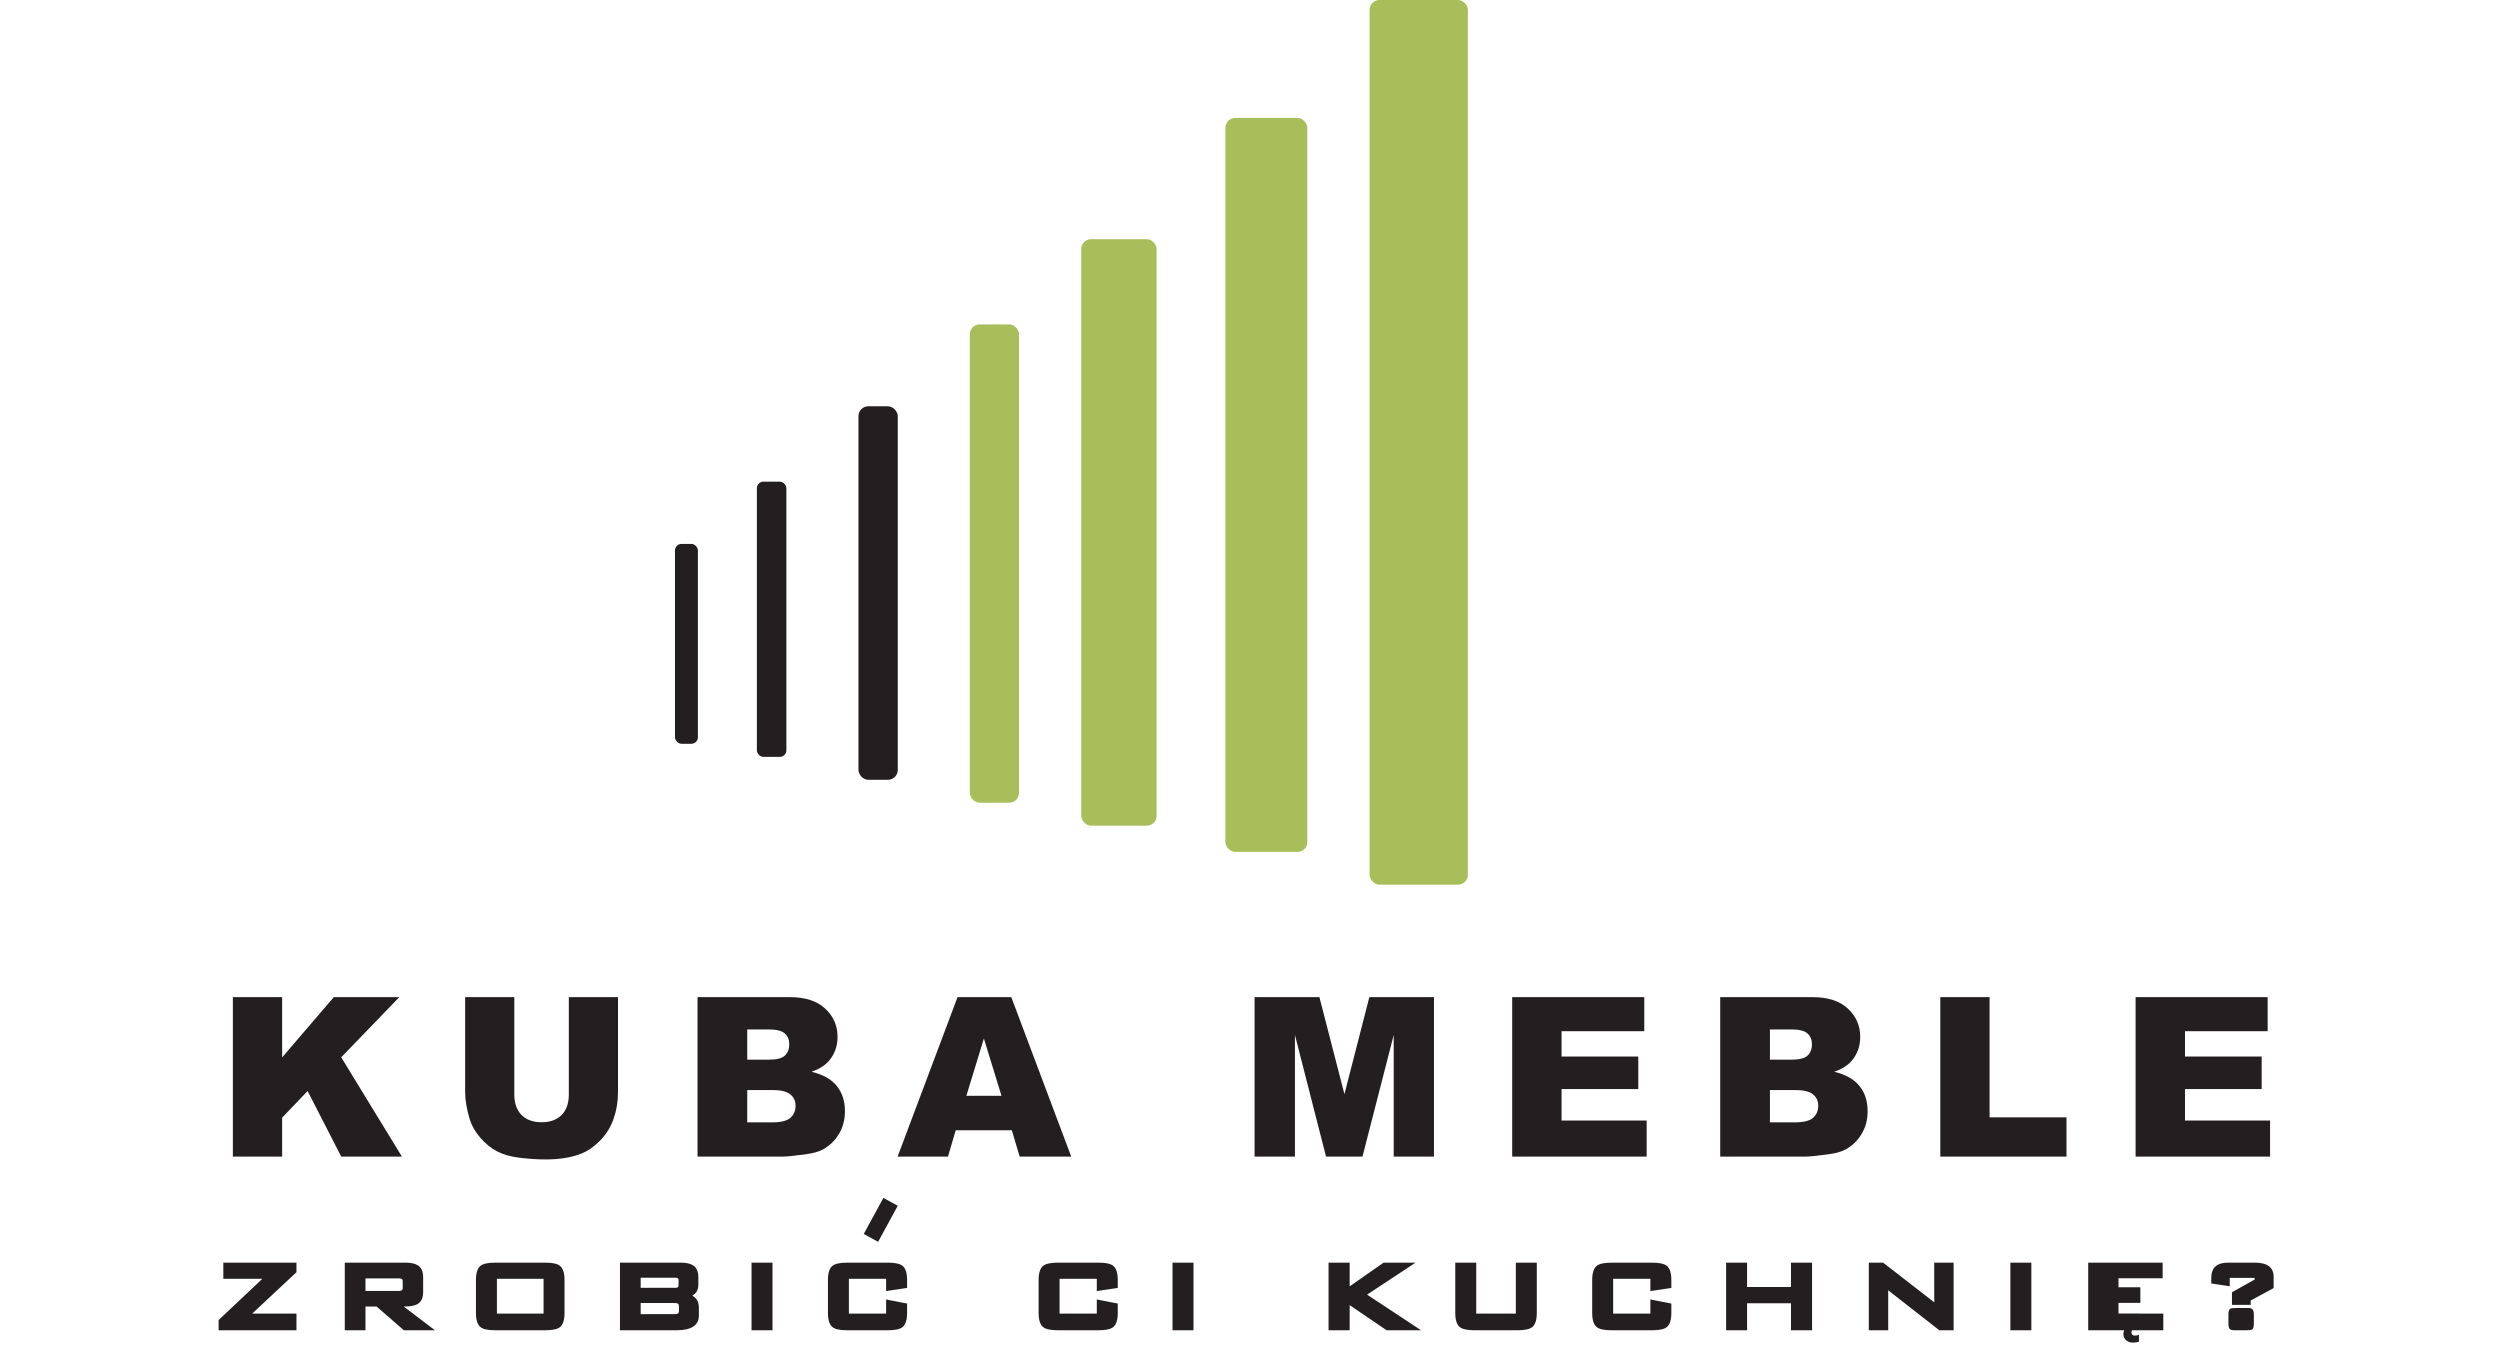 <svg width="763" height="415" viewBox="0 0 763 415" fill="none" xmlns="http://www.w3.org/2000/svg">
<rect x="418" width="30" height="270" rx="3" fill="#A8BE5B"/>
<rect x="374" y="36" width="25" height="224" rx="3" fill="#A8BE5B"/>
<rect x="330" y="73" width="23" height="179" rx="3" fill="#A8BE5B"/>
<rect x="296" y="99" width="15" height="146" rx="3" fill="#A8BE5B"/>
<rect x="262" y="124" width="12" height="114" rx="3" fill="#231F20"/>
<rect x="231" y="147" width="9" height="84" rx="2" fill="#231F20"/>
<rect x="206" y="166" width="7" height="61" rx="2" fill="#231F20"/>
<path d="M71.07 304.324H86.111V322.719L101.883 304.324H121.871L104.14 322.686L122.668 353H104.14L93.881 332.979L86.111 341.113V353H71.07V304.324ZM173.604 304.324H188.612V333.344C188.612 336.221 188.158 338.944 187.25 341.512C186.365 344.057 184.959 346.293 183.034 348.219C181.13 350.122 179.127 351.462 177.024 352.236C174.102 353.321 170.594 353.863 166.499 353.863C164.13 353.863 161.54 353.697 158.729 353.365C155.94 353.033 153.605 352.38 151.723 351.406C149.842 350.41 148.115 349.005 146.543 347.189C144.994 345.374 143.931 343.504 143.356 341.578C142.426 338.479 141.961 335.734 141.961 333.344V304.324H156.969V334.041C156.969 336.697 157.7 338.778 159.161 340.283C160.644 341.766 162.691 342.508 165.303 342.508C167.893 342.508 169.918 341.777 171.379 340.316C172.862 338.833 173.604 336.742 173.604 334.041V304.324ZM212.886 304.324H241.042C245.735 304.324 249.332 305.486 251.833 307.811C254.357 310.135 255.618 313.012 255.618 316.443C255.618 319.321 254.722 321.789 252.929 323.848C251.734 325.22 249.985 326.305 247.683 327.102C251.18 327.943 253.748 329.393 255.386 331.451C257.046 333.488 257.876 336.055 257.876 339.154C257.876 341.678 257.29 343.947 256.116 345.961C254.943 347.975 253.338 349.569 251.302 350.742C250.04 351.473 248.137 352.004 245.591 352.336C242.204 352.779 239.958 353 238.851 353H212.886V304.324ZM228.06 323.416H234.601C236.947 323.416 238.574 323.018 239.482 322.221C240.411 321.402 240.876 320.229 240.876 318.701C240.876 317.285 240.411 316.178 239.482 315.381C238.574 314.584 236.98 314.186 234.7 314.186H228.06V323.416ZM228.06 342.541H235.73C238.32 342.541 240.146 342.087 241.208 341.18C242.271 340.25 242.802 339.01 242.802 337.461C242.802 336.022 242.271 334.871 241.208 334.008C240.168 333.122 238.331 332.68 235.696 332.68H228.06V342.541ZM308.812 344.965H291.68L289.322 353H273.949L292.244 304.324H308.646L326.941 353H311.203L308.812 344.965ZM305.658 334.439L300.279 316.941L294.934 334.439H305.658ZM382.894 304.324H402.683L410.32 333.941L417.923 304.324H437.646V353H425.361V315.879L415.831 353H404.708L395.212 315.879V353H382.894V304.324ZM461.522 304.324H501.83V314.717H476.596V322.453H500.004V332.381H476.596V341.977H502.561V353H461.522V304.324ZM525.009 304.324H553.165C557.858 304.324 561.455 305.486 563.956 307.811C566.479 310.135 567.741 313.012 567.741 316.443C567.741 319.321 566.845 321.789 565.052 323.848C563.856 325.22 562.108 326.305 559.805 327.102C563.303 327.943 565.871 329.393 567.509 331.451C569.169 333.488 569.999 336.055 569.999 339.154C569.999 341.678 569.412 343.947 568.239 345.961C567.066 347.975 565.461 349.569 563.425 350.742C562.163 351.473 560.259 352.004 557.714 352.336C554.327 352.779 552.08 353 550.973 353H525.009V304.324ZM540.182 323.416H546.723C549.07 323.416 550.697 323.018 551.604 322.221C552.534 321.402 552.999 320.229 552.999 318.701C552.999 317.285 552.534 316.178 551.604 315.381C550.697 314.584 549.103 314.186 546.823 314.186H540.182V323.416ZM540.182 342.541H547.852C550.442 342.541 552.268 342.087 553.331 341.18C554.393 340.25 554.925 339.01 554.925 337.461C554.925 336.022 554.393 334.871 553.331 334.008C552.29 333.122 550.453 332.68 547.819 332.68H540.182V342.541ZM592.181 304.324H607.222V341.014H630.697V353H592.181V304.324ZM651.783 304.324H692.092V314.717H666.858V322.453H690.266V332.381H666.858V341.977H692.823V353H651.783V304.324Z" fill="#231F20"/>
<path d="M90.481 406H66.721V402.88L80.081 390.28H68.16V385.36H90.481V388.28L76.96 400.92H90.481V406ZM132.746 406H123.266L114.946 398.76H111.546V406H105.226V385.36H123.706C125.466 385.36 126.773 385.653 127.626 386.24C128.639 386.933 129.146 388.12 129.146 389.8V394.32C129.146 396.107 128.573 397.333 127.426 398C126.573 398.507 125.173 398.76 123.226 398.76L132.746 406ZM122.906 393.24V390.92C122.906 390.413 122.506 390.16 121.706 390.16H111.546V394H121.706C122.506 394 122.906 393.747 122.906 393.24ZM172.296 400.72C172.296 402.853 171.83 404.293 170.896 405.04C170.096 405.68 168.59 406 166.376 406H151.176C148.963 406 147.456 405.68 146.656 405.04C145.723 404.293 145.256 402.853 145.256 400.72V390.64C145.256 388.507 145.723 387.067 146.656 386.32C147.456 385.68 148.963 385.36 151.176 385.36H166.376C168.59 385.36 170.096 385.68 170.896 386.32C171.83 387.067 172.296 388.507 172.296 390.64V400.72ZM165.896 400.92V390.28H151.656V400.92H165.896ZM213.294 401.52C213.294 404.507 211 406 206.414 406H189.214V385.36H207.694C209.454 385.36 210.76 385.653 211.614 386.24C212.627 386.933 213.134 388.12 213.134 389.8V392.16C213.134 393.627 212.52 394.72 211.294 395.44C212.627 396.16 213.294 397.36 213.294 399.04V401.52ZM207.094 392.4V390.6C207.094 390.173 206.774 389.96 206.134 389.96H195.534V393.04H206.134C206.774 393.04 207.094 392.827 207.094 392.4ZM207.214 400.08V398.64C207.214 398.187 207.054 397.907 206.734 397.8C206.574 397.72 206.227 397.68 205.694 397.68H195.534V401.08H205.694C206.227 401.08 206.587 401.04 206.774 400.96C207.067 400.827 207.214 400.533 207.214 400.08ZM235.771 406H229.371V385.36H235.771V406ZM276.843 400.72C276.843 402.853 276.376 404.293 275.443 405.04C274.643 405.68 273.136 406 270.923 406H258.603C256.39 406 254.883 405.68 254.083 405.04C253.15 404.293 252.683 402.853 252.683 400.72V390.64C252.683 388.507 253.15 387.067 254.083 386.32C254.883 385.68 256.39 385.36 258.603 385.36H270.923C273.136 385.36 274.643 385.68 275.443 386.32C276.376 387.067 276.843 388.507 276.843 390.64V393.08L270.443 394.04V390.28H259.083V400.92H270.443V396.6L276.843 397.84V400.72ZM341.143 400.72C341.143 402.853 340.676 404.293 339.743 405.04C338.943 405.68 337.436 406 335.223 406H322.903C320.69 406 319.183 405.68 318.383 405.04C317.45 404.293 316.983 402.853 316.983 400.72V390.64C316.983 388.507 317.45 387.067 318.383 386.32C319.183 385.68 320.69 385.36 322.903 385.36H335.223C337.436 385.36 338.943 385.68 339.743 386.32C340.676 387.067 341.143 388.507 341.143 390.64V393.08L334.743 394.04V390.28H323.383V400.92H334.743V396.6L341.143 397.84V400.72ZM364.254 406H357.854V385.36H364.254V406ZM433.715 406H423.195L411.915 398.32V406H405.475V385.36H411.915V392.6L422.275 385.36H432.035L417.235 395.12L433.715 406ZM469.028 400.72C469.028 402.853 468.561 404.293 467.628 405.04C466.828 405.68 465.321 406 463.108 406H450.068C447.855 406 446.348 405.68 445.548 405.04C444.615 404.293 444.148 402.853 444.148 400.72V385.36H450.548V400.92H462.628V385.36H469.028V400.72ZM510.096 400.72C510.096 402.853 509.629 404.293 508.696 405.04C507.896 405.68 506.389 406 504.176 406H491.856C489.643 406 488.136 405.68 487.336 405.04C486.403 404.293 485.936 402.853 485.936 400.72V390.64C485.936 388.507 486.403 387.067 487.336 386.32C488.136 385.68 489.643 385.36 491.856 385.36H504.176C506.389 385.36 507.896 385.68 508.696 386.32C509.629 387.067 510.096 388.507 510.096 390.64V393.08L503.696 394.04V390.28H492.336V400.92H503.696V396.6L510.096 397.84V400.72ZM553.047 406H546.607V397.76H533.207V406H526.807V385.36H533.207V392.8H546.607V385.36H553.047V406ZM596.243 406H591.883L576.483 393.96C576.429 393.933 576.349 393.88 576.243 393.8C576.269 394.12 576.283 394.387 576.283 394.6V406H570.363V385.36H574.723L589.483 396.8C589.669 396.96 589.963 397.187 590.363 397.48C590.363 397.347 590.363 397.147 590.363 396.88C590.336 396.587 590.323 396.373 590.323 396.24V385.36H596.243V406ZM619.968 406H613.568V385.36H619.968V406ZM660.24 406H637.32V385.36H660.04V390.12H643.72V392.88H653.24V397.64H643.72V400.92H660.24V406ZM693.915 393.12L686.915 396.92V398.24H681.195V394.4L688.115 390.52V390H680.515V392.56L674.875 391.72V390.04C674.875 386.92 676.582 385.36 679.995 385.36H688.155C691.995 385.36 693.915 386.8 693.915 389.68V393.12ZM687.875 404C687.875 404.933 687.702 405.52 687.355 405.76C687.115 405.92 686.475 406 685.435 406H681.915C681.195 406 680.715 405.853 680.475 405.56C680.235 405.24 680.115 404.72 680.115 404V401.2C680.115 400.267 680.289 399.68 680.635 399.44C680.875 399.28 681.515 399.2 682.555 399.2H686.115C686.835 399.2 687.302 399.36 687.515 399.68C687.755 399.973 687.875 400.48 687.875 401.2V404Z" fill="#231F20"/>
<path d="M652.809 404H642.945V386.864H652.809V389.84H646.569V393.608H652.377V396.584H646.569V401H652.809V404ZM650.529 406.664C650.529 406.984 650.617 407.224 650.793 407.384C650.969 407.544 651.193 407.624 651.465 407.624C651.721 407.624 651.969 407.6 652.209 407.552C652.449 407.504 652.649 407.456 652.809 407.408V409.496C652.553 409.56 652.281 409.616 651.993 409.664C651.705 409.728 651.369 409.76 650.985 409.76C650.393 409.76 649.873 409.64 649.425 409.4C648.993 409.176 648.657 408.864 648.417 408.464C648.177 408.064 648.057 407.6 648.057 407.072C648.057 406.608 648.177 406.16 648.417 405.728C648.657 405.296 648.969 404.896 649.353 404.528C649.753 404.176 650.201 403.864 650.697 403.592L652.257 404C651.713 404.512 651.289 404.976 650.985 405.392C650.681 405.824 650.529 406.248 650.529 406.664Z" fill="#231F20"/>
<line x1="265.805" y1="377.803" x2="271.805" y2="366.803" stroke="#231F20" stroke-width="5"/>
</svg>
